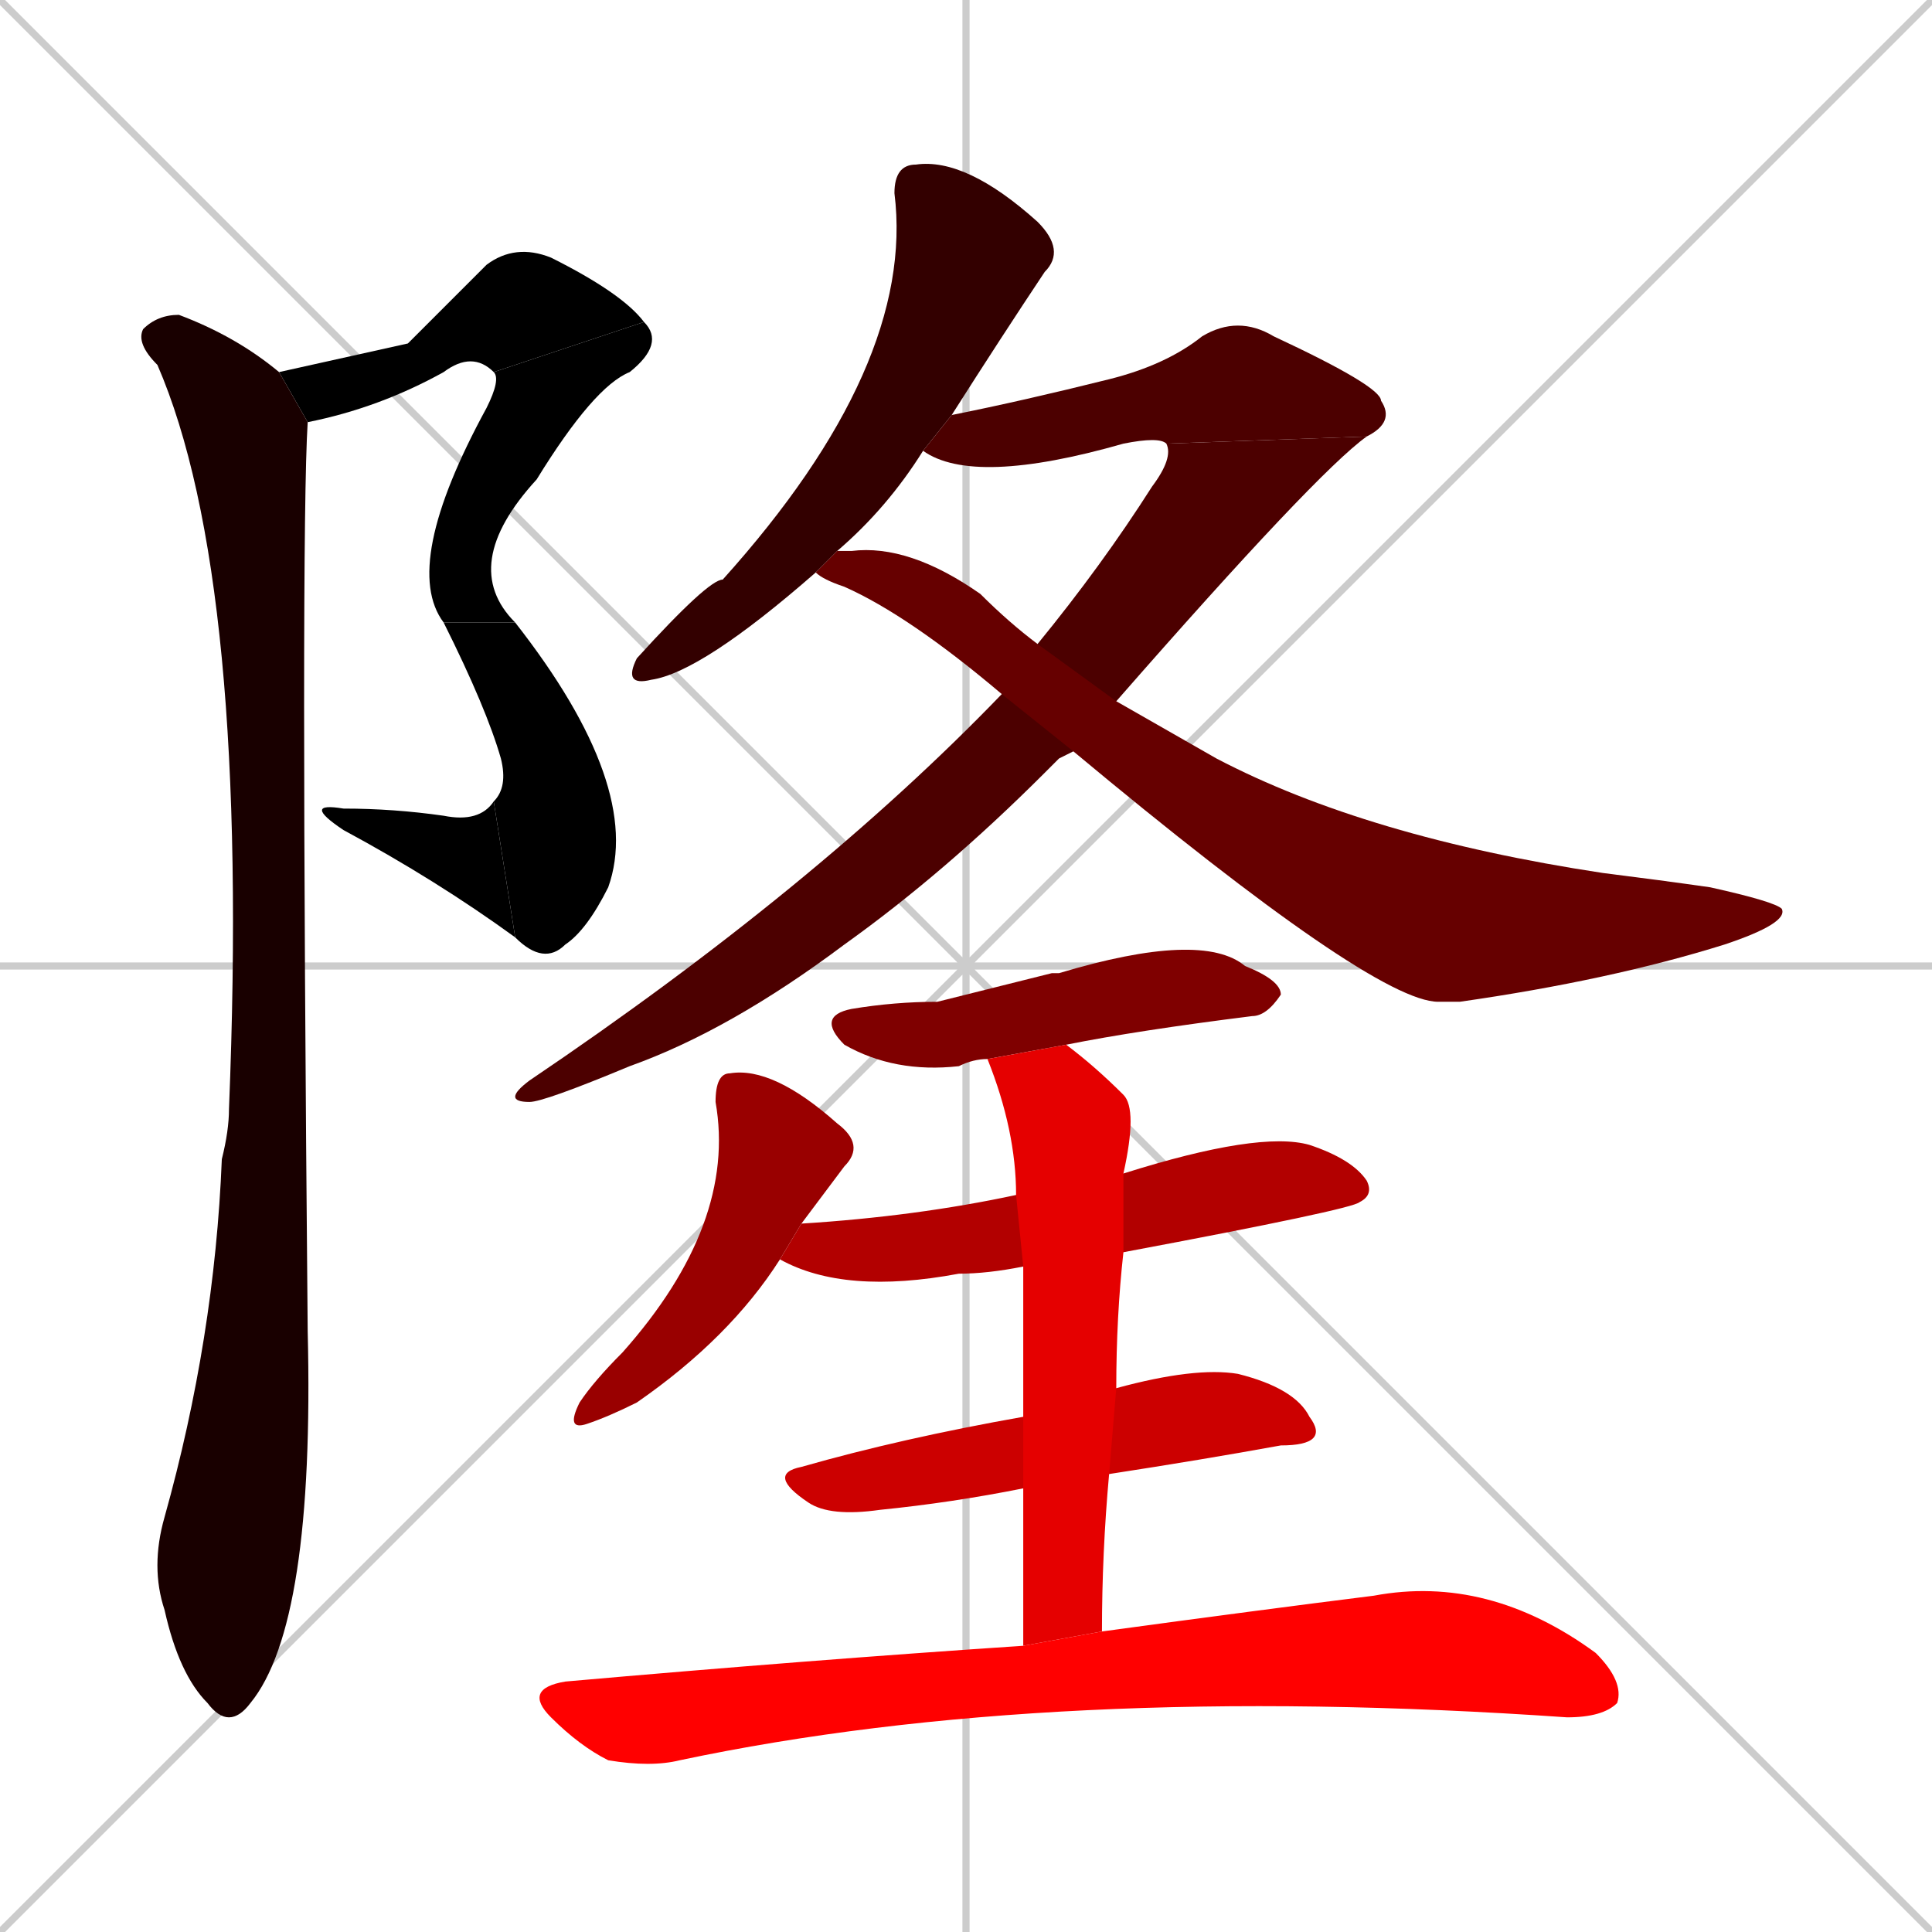 <svg xmlns="http://www.w3.org/2000/svg" xmlns:xlink="http://www.w3.org/1999/xlink" width="270" height="270"><path d="M 0 0 L 270 270 M 270 0 L 0 270 M 135 0 L 135 270 M 0 135 L 270 135" stroke="#CCCCCC" /><path d="M 57 48 L 68 37 Q 72 34 77 36 Q 87 41 90 45 L 69 52 Q 66 49 62 52 Q 53 57 43 59 L 39 52" fill="#000000" /><path d="M 90 45 Q 93 48 88 52 Q 83 54 75 67 Q 64 79 72 87 L 62 87 Q 56 79 68 57 Q 70 53 69 52" fill="#000000" /><path d="M 72 87 Q 90 110 85 124 Q 82 130 79 132 Q 76 135 72 131 L 69 112 Q 71 110 70 106 Q 68 99 62 87" fill="#000000" /><path d="M 72 131 Q 61 123 48 116 Q 42 112 48 113 Q 55 113 62 114 Q 67 115 69 112" fill="#000000" /><path d="M 43 59 Q 42 75 43 186 Q 44 227 35 238 Q 32 242 29 238 Q 25 234 23 225 Q 21 219 23 212 Q 30 187 31 162 Q 32 158 32 155 Q 35 81 22 51 Q 19 48 20 46 Q 22 44 25 44 Q 33 47 39 52" fill="#190000" /><path d="M 129 63 Q 124 71 117 77 L 114 80 Q 98 94 91 95 Q 87 96 89 92 Q 99 81 101 81 Q 128 51 125 27 Q 125 23 128 23 Q 135 22 145 31 Q 149 35 146 38 Q 140 47 133 58" fill="#330000" /><path d="M 163 62 Q 162 61 157 62 Q 136 68 129 63 L 133 58 Q 133 58 133 58 Q 143 56 155 53 Q 163 51 168 47 Q 173 44 178 47 Q 193 54 193 56 Q 195 59 191 61" fill="#4c0000" /><path d="M 148 106 L 146 108 Q 132 122 118 132 Q 102 144 88 149 Q 76 154 74 154 Q 70 154 74 151 Q 114 124 140 97 L 145 90 Q 154 79 161 68 Q 164 64 163 62 L 191 61 Q 184 66 156 98 L 150 105" fill="#4c0000" /><path d="M 140 97 Q 127 86 118 82 Q 115 81 114 80 L 117 77 Q 117 77 119 77 Q 127 76 137 83 Q 141 87 145 90 L 156 98 Q 163 102 170 106 Q 191 117 224 122 Q 232 123 239 124 Q 248 126 249 127 Q 250 129 241 132 Q 225 137 204 140 Q 202 140 201 140 Q 192 140 150 105" fill="#660000" /><path d="M 138 148 Q 136 148 134 149 Q 125 150 118 146 Q 114 142 119 141 Q 125 140 131 140 Q 139 138 147 136 Q 148 136 148 136 Q 168 130 174 135 Q 179 137 179 139 Q 177 142 175 142 Q 159 144 149 146" fill="#7f0000" /><path d="M 109 176 Q 102 187 89 196 Q 85 198 82 199 Q 79 200 81 196 Q 83 193 87 189 Q 103 171 100 154 Q 100 150 102 150 Q 108 149 117 157 Q 121 160 118 163 Q 115 167 112 171" fill="#990000" /><path d="M 143 177 Q 138 178 134 178 Q 118 181 109 176 L 112 171 Q 128 170 142 167 L 157 164 Q 176 158 183 160 Q 189 162 191 165 Q 192 167 190 168 Q 189 169 157 175" fill="#b20000" /><path d="M 143 208 Q 133 210 123 211 Q 116 212 113 210 Q 107 206 112 205 Q 126 201 143 198 L 156 194 Q 167 191 173 192 Q 181 194 183 198 Q 186 202 179 202 Q 168 204 155 206" fill="#cc0000" /><path d="M 143 218 L 143 208 L 143 198 Q 143 185 143 177 L 142 167 Q 142 158 138 148 L 149 146 Q 153 149 157 153 Q 159 155 157 164 L 157 175 Q 156 184 156 194 L 155 206 Q 154 217 154 228 L 143 230" fill="#e50000" /><path d="M 154 228 Q 176 225 192 223 Q 208 220 223 231 Q 227 235 226 238 Q 224 240 219 240 Q 147 235 95 246 Q 91 247 85 246 Q 81 244 77 240 Q 73 236 79 235 Q 113 232 143 230" fill="#ff0000" /></svg>